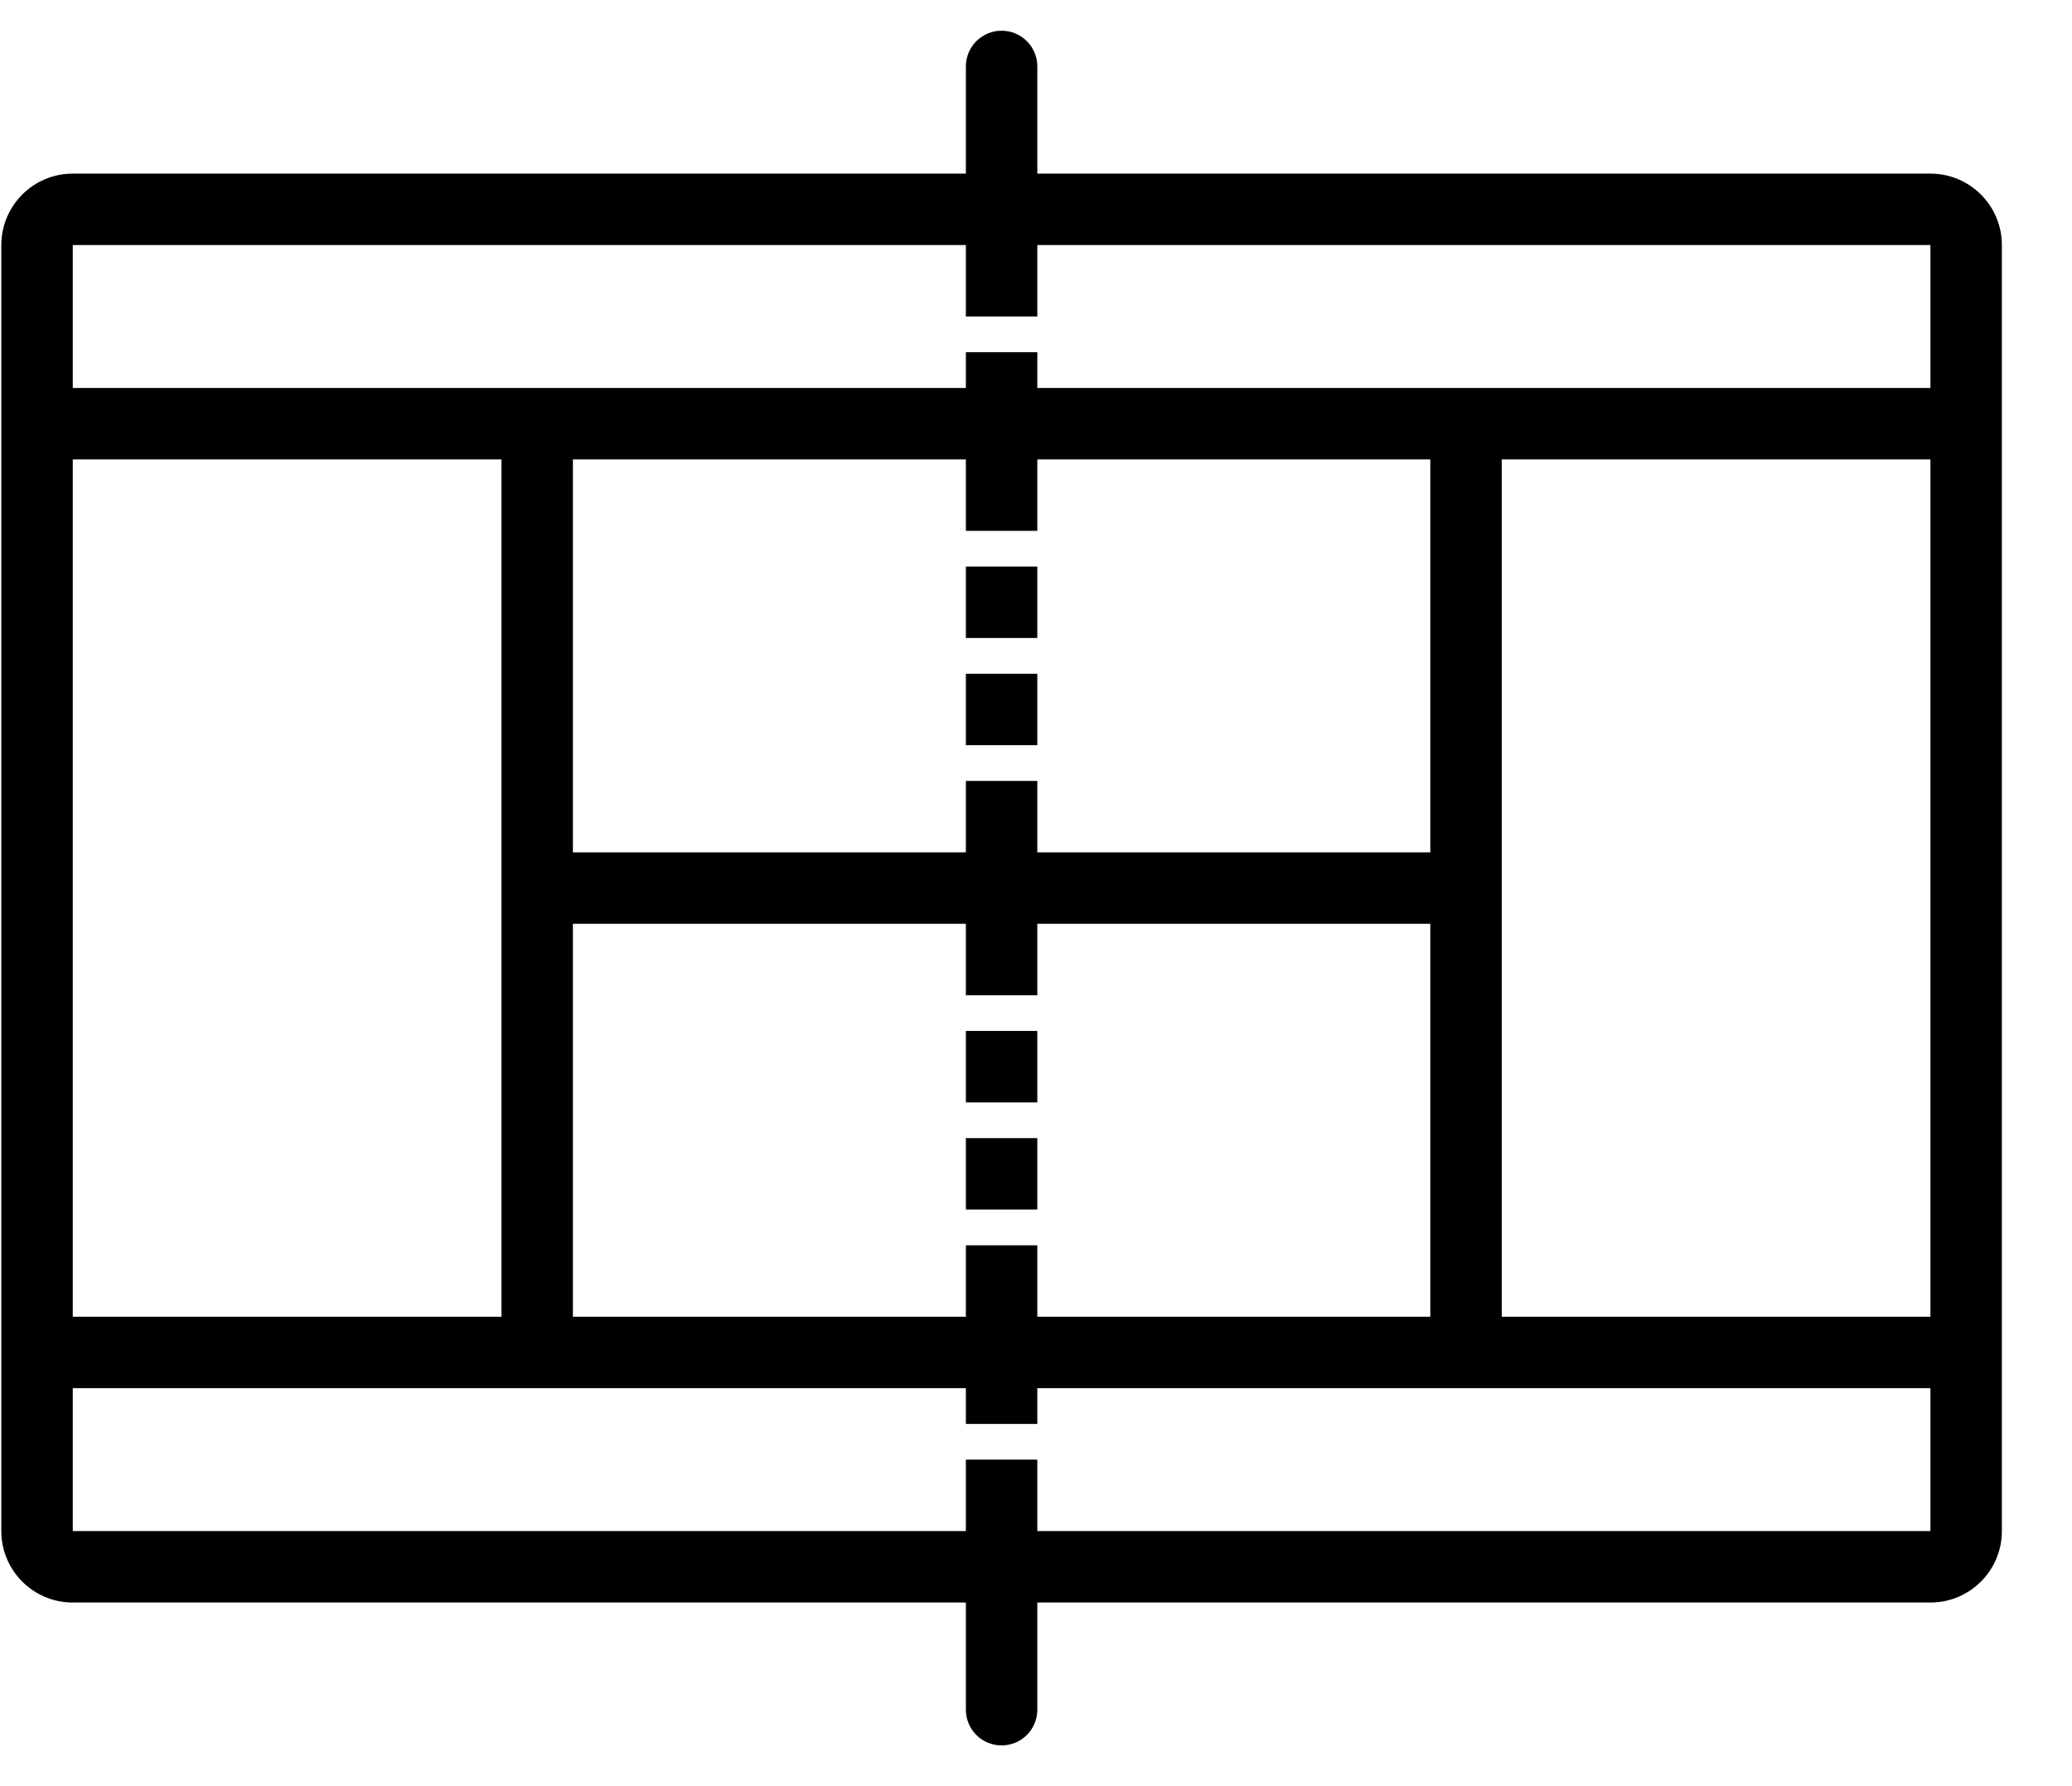 <?xml version="1.0" encoding="UTF-8" standalone="no"?>
<svg width="58px" height="50px" viewBox="0 0 58 50" version="1.1" xmlns="http://www.w3.org/2000/svg" xmlns:xlink="http://www.w3.org/1999/xlink" xmlns:sketch="http://www.bohemiancoding.com/sketch/ns">
    <!-- Generator: Sketch 3.0.4 (8053) - http://www.bohemiancoding.com/sketch -->
    <title>1157-tennis-court</title>
    <desc>Created with Sketch.</desc>
    <defs></defs>
    <g id="Page-1" stroke="none" stroke-width="1" fill="none" fill-rule="evenodd" sketch:type="MSPage">
        <g id="Glyphish-8-Icons" sketch:type="MSArtboardGroup" transform="translate(-596, -503)" fill="#000000">
            <g id="1157-tennis-court" sketch:type="MSLayerGroup" transform="translate(596.037, 503.86)">
                <g id="_x31_157-tennis-court_x40_2x.png" sketch:type="MSShapeGroup">
                    <path d="M27,20 L29,20 L29,18 L27,18 L27,20 L27,20 Z M29,31 L27,31 L27,33 L29,33 L29,31 L29,31 Z M54,4 L29,4 L29,1 C29,0.448 28.553,0 28,0 C27.447,0 27,0.448 27,1 L27,4 L2,4 C0.896,4 0,4.896 0,6 L0,42 C0,43.104 0.896,44 2,44 L27,44 L27,47 C27,47.553 27.447,48 28,48 C28.553,48 29,47.553 29,47 L29,44 L54,44 C55.104,44 56,43.104 56,42 L56,6 C56,4.896 55.104,4 54,4 L54,4 Z M2,12 L14,12 L14,23 L14,25 L14,36 L2,36 L2,12 L2,12 Z M54,42 L29,42 L29,40 L27,40 L27,42 L2,42 L2,38 L14,38 L16,38 L27,38 L27,39 L29,39 L29,38 L40,38 L42,38 L54,38 L54,42 L54,42 Z M29,14 L29,12 L40,12 L40,23 L29,23 L29,21 L27,21 L27,23 L16,23 L16,12 L27,12 L27,14 L29,14 L29,14 Z M27,25 L27,27 L29,27 L29,25 L40,25 L40,36 L29,36 L29,34 L27,34 L27,36 L16,36 L16,25 L27,25 L27,25 Z M54,36 L42,36 L42,25 L42,23 L42,12 L54,12 L54,36 L54,36 Z M54,10 L42,10 L40,10 L29,10 L29,9 L27,9 L27,10 L16,10 L14,10 L2,10 L2,6 L27,6 L27,8 L29,8 L29,6 L54,6 L54,10 L54,10 Z M27,17 L29,17 L29,15 L27,15 L27,17 L27,17 Z M29,28 L27,28 L27,30 L29,30 L29,28 L29,28 Z" id="Shape"></path>
                </g>
            </g>
        </g>
    </g>
</svg>